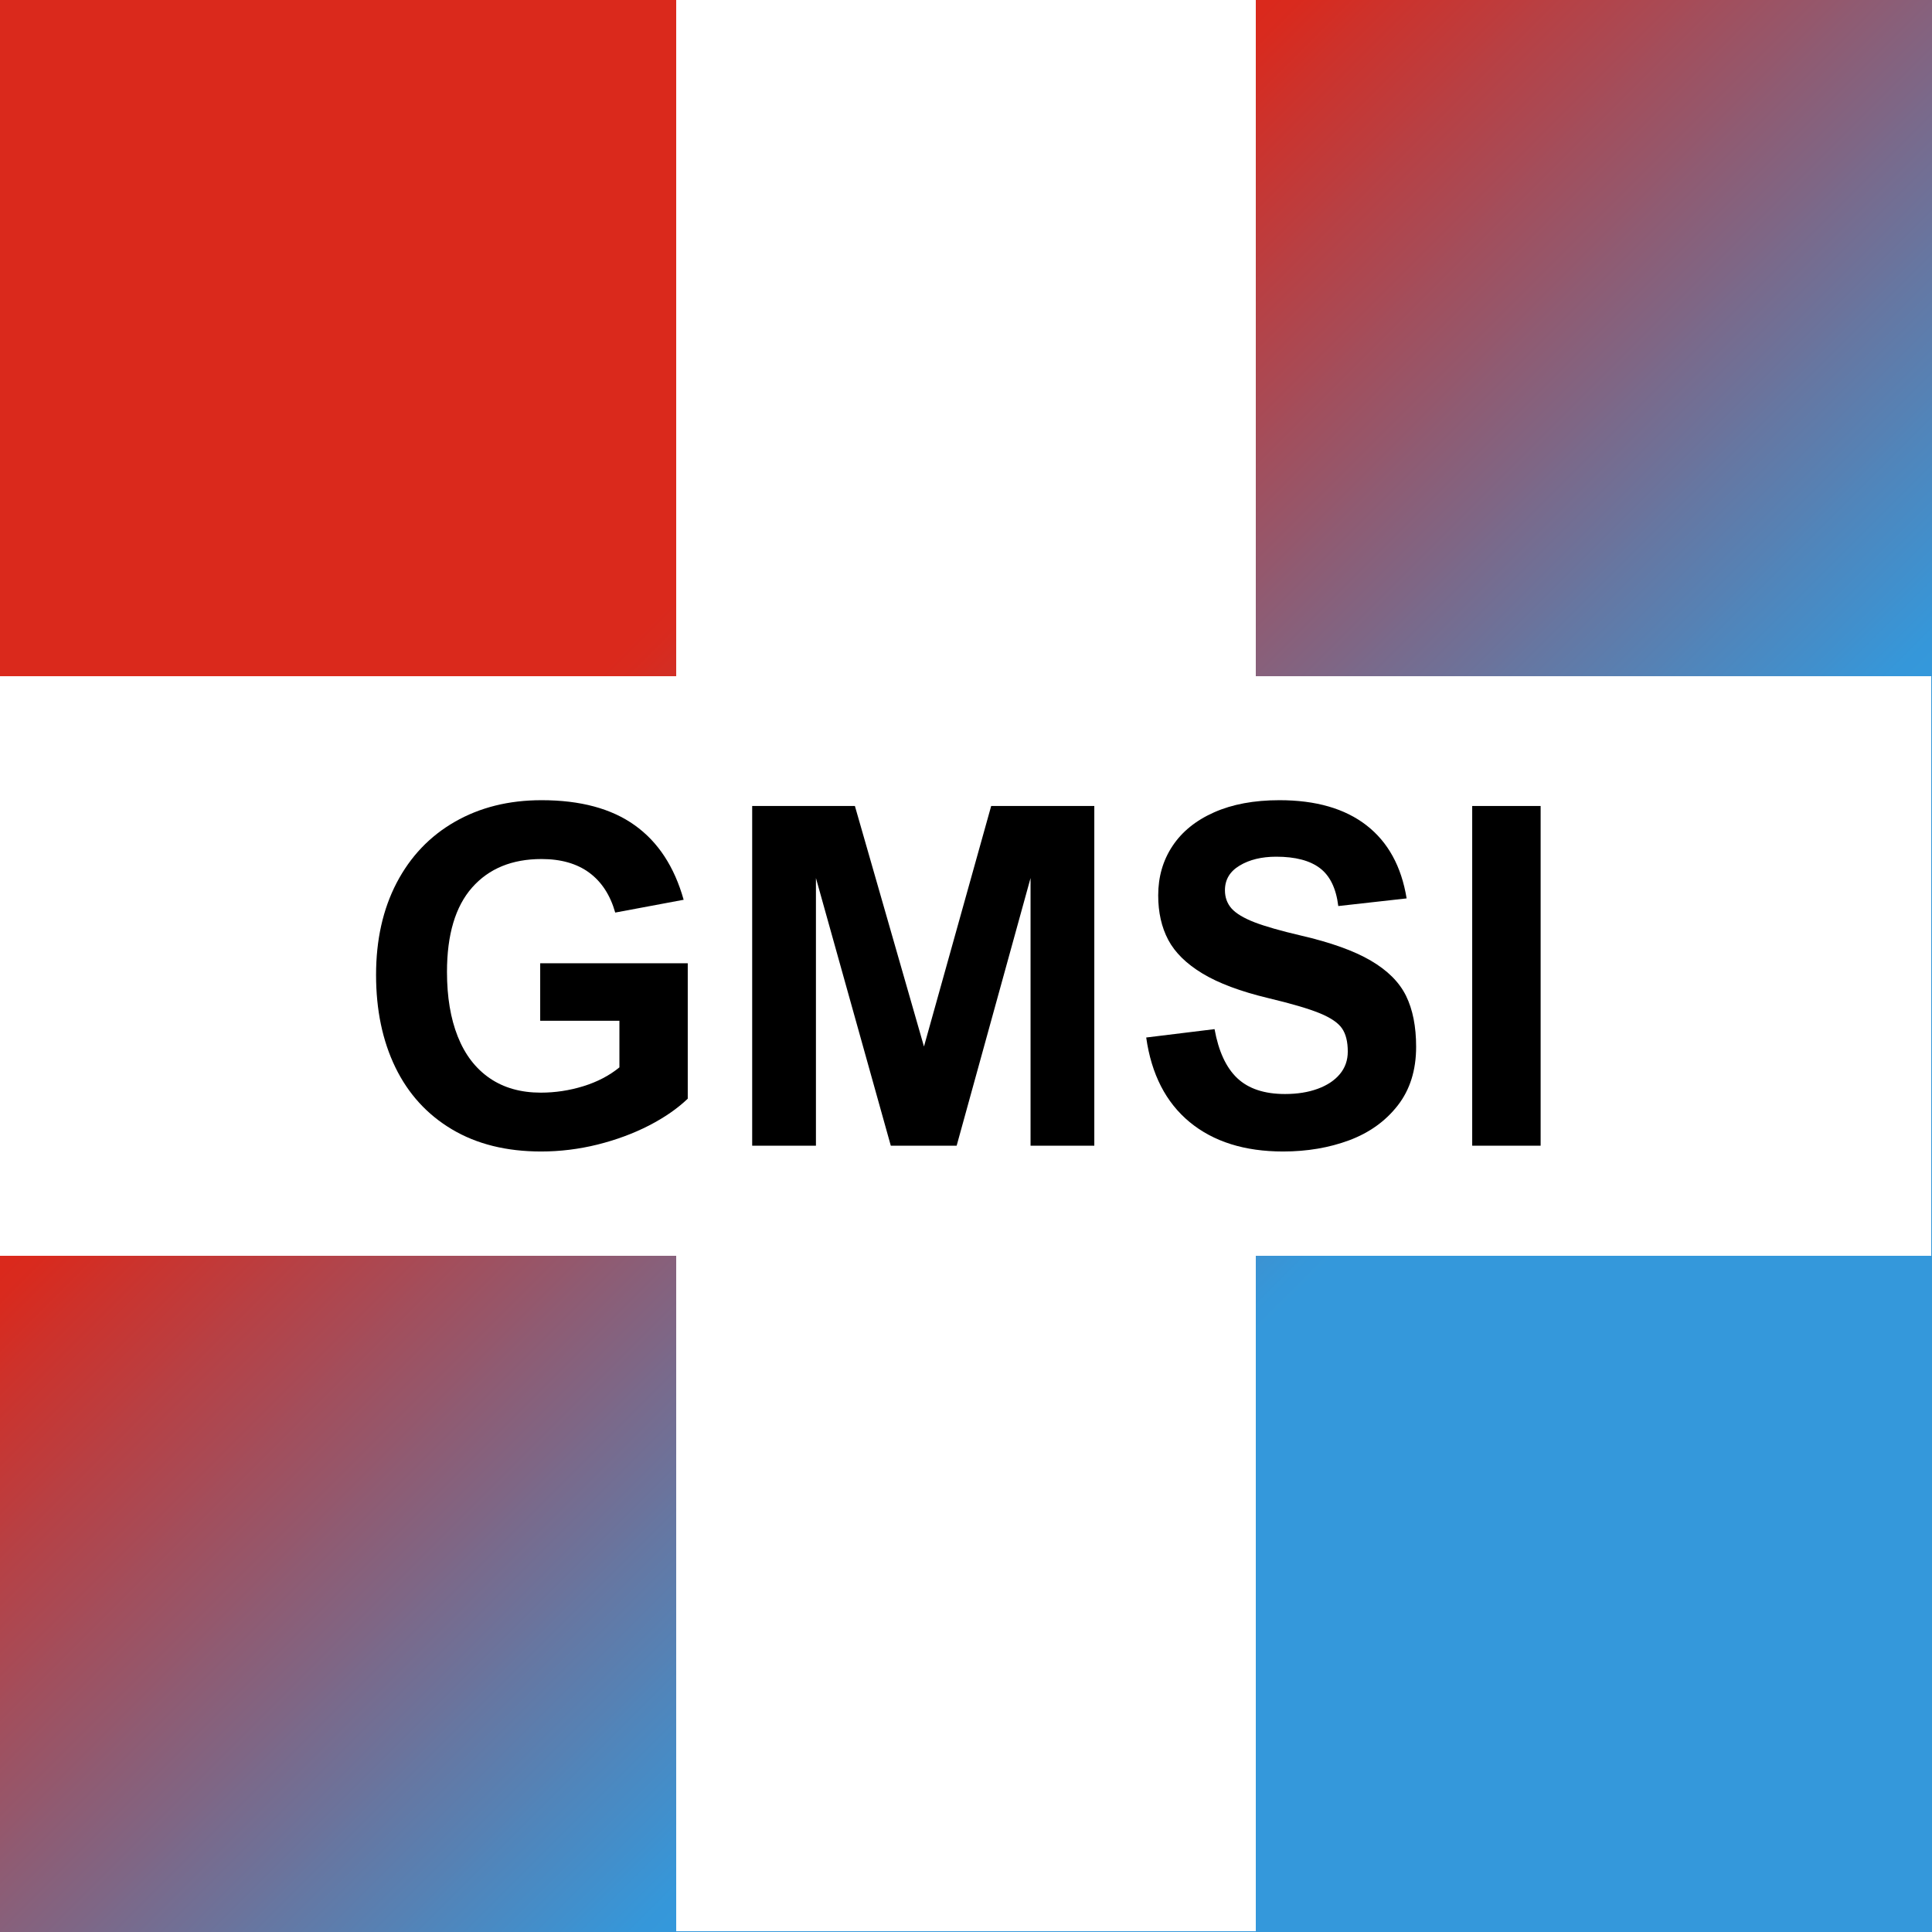 <?xml version="1.0" encoding="UTF-8" standalone="no"?>
<!DOCTYPE svg PUBLIC "-//W3C//DTD SVG 1.2 Tiny//EN"
  "http://www.w3.org/Graphics/SVG/1.2/DTD/svg12-tiny.dtd">
<svg height="500" version="1.2" viewBox="0 0 375 375" width="500" xmlns="http://www.w3.org/2000/svg"><defs><g/><linearGradient gradientTransform="matrix(1.465, 0, 0, 1.465, 0, 0)" gradientUnits="userSpaceOnUse" id="53699127f8" x1="-0" x2="256" y1="-0" y2="256"><stop offset="0" stop-color="rgb(85.5%, 16.1%, 10.999%)" stop-opacity="1"/><stop offset="0.25" stop-color="rgb(85.5%, 16.1%, 10.999%)" stop-opacity="1"/><stop offset="0.312" stop-color="rgb(85.5%, 16.1%, 10.999%)" stop-opacity="1"/><stop offset="0.328" stop-color="rgb(85.5%, 16.1%, 10.999%)" stop-opacity="1"/><stop offset="0.332" stop-color="rgb(85.213%, 16.29%, 11.328%)" stop-opacity="1"/><stop offset="0.336" stop-color="rgb(84.927%, 16.483%, 11.658%)" stop-opacity="1"/><stop offset="0.34" stop-color="rgb(84.166%, 16.991%, 12.534%)" stop-opacity="1"/><stop offset="0.344" stop-color="rgb(83.405%, 17.499%, 13.409%)" stop-opacity="1"/><stop offset="0.348" stop-color="rgb(82.643%, 18.007%, 14.285%)" stop-opacity="1"/><stop offset="0.352" stop-color="rgb(81.882%, 18.517%, 15.163%)" stop-opacity="1"/><stop offset="0.355" stop-color="rgb(81.12%, 19.025%, 16.039%)" stop-opacity="1"/><stop offset="0.359" stop-color="rgb(80.359%, 19.534%, 16.914%)" stop-opacity="1"/><stop offset="0.363" stop-color="rgb(79.597%, 20.042%, 17.79%)" stop-opacity="1"/><stop offset="0.367" stop-color="rgb(78.836%, 20.552%, 18.666%)" stop-opacity="1"/><stop offset="0.371" stop-color="rgb(78.075%, 21.06%, 19.542%)" stop-opacity="1"/><stop offset="0.375" stop-color="rgb(77.313%, 21.57%, 20.418%)" stop-opacity="1"/><stop offset="0.379" stop-color="rgb(76.552%, 22.078%, 21.294%)" stop-opacity="1"/><stop offset="0.383" stop-color="rgb(75.79%, 22.586%, 22.169%)" stop-opacity="1"/><stop offset="0.387" stop-color="rgb(75.029%, 23.094%, 23.045%)" stop-opacity="1"/><stop offset="0.391" stop-color="rgb(74.268%, 23.604%, 23.921%)" stop-opacity="1"/><stop offset="0.395" stop-color="rgb(73.506%, 24.112%, 24.797%)" stop-opacity="1"/><stop offset="0.398" stop-color="rgb(72.745%, 24.622%, 25.674%)" stop-opacity="1"/><stop offset="0.402" stop-color="rgb(71.983%, 25.13%, 26.55%)" stop-opacity="1"/><stop offset="0.406" stop-color="rgb(71.222%, 25.639%, 27.426%)" stop-opacity="1"/><stop offset="0.41" stop-color="rgb(70.461%, 26.147%, 28.302%)" stop-opacity="1"/><stop offset="0.414" stop-color="rgb(69.699%, 26.657%, 29.178%)" stop-opacity="1"/><stop offset="0.418" stop-color="rgb(68.938%, 27.165%, 30.054%)" stop-opacity="1"/><stop offset="0.422" stop-color="rgb(68.176%, 27.675%, 30.93%)" stop-opacity="1"/><stop offset="0.426" stop-color="rgb(67.415%, 28.183%, 31.805%)" stop-opacity="1"/><stop offset="0.43" stop-color="rgb(66.653%, 28.691%, 32.681%)" stop-opacity="1"/><stop offset="0.434" stop-color="rgb(65.892%, 29.199%, 33.557%)" stop-opacity="1"/><stop offset="0.438" stop-color="rgb(65.131%, 29.709%, 34.433%)" stop-opacity="1"/><stop offset="0.441" stop-color="rgb(64.369%, 30.217%, 35.309%)" stop-opacity="1"/><stop offset="0.445" stop-color="rgb(63.608%, 30.727%, 36.186%)" stop-opacity="1"/><stop offset="0.449" stop-color="rgb(62.846%, 31.235%, 37.062%)" stop-opacity="1"/><stop offset="0.453" stop-color="rgb(62.085%, 31.744%, 37.938%)" stop-opacity="1"/><stop offset="0.457" stop-color="rgb(61.324%, 32.253%, 38.814%)" stop-opacity="1"/><stop offset="0.461" stop-color="rgb(60.564%, 32.762%, 39.69%)" stop-opacity="1"/><stop offset="0.465" stop-color="rgb(59.802%, 33.27%, 40.565%)" stop-opacity="1"/><stop offset="0.469" stop-color="rgb(59.041%, 33.78%, 41.441%)" stop-opacity="1"/><stop offset="0.473" stop-color="rgb(58.279%, 34.288%, 42.317%)" stop-opacity="1"/><stop offset="0.477" stop-color="rgb(57.518%, 34.796%, 43.193%)" stop-opacity="1"/><stop offset="0.48" stop-color="rgb(56.757%, 35.304%, 44.069%)" stop-opacity="1"/><stop offset="0.484" stop-color="rgb(55.995%, 35.814%, 44.945%)" stop-opacity="1"/><stop offset="0.488" stop-color="rgb(55.234%, 36.322%, 45.821%)" stop-opacity="1"/><stop offset="0.492" stop-color="rgb(54.472%, 36.832%, 46.698%)" stop-opacity="1"/><stop offset="0.496" stop-color="rgb(53.711%, 37.34%, 47.574%)" stop-opacity="1"/><stop offset="0.5" stop-color="rgb(52.95%, 37.849%, 48.45%)" stop-opacity="1"/><stop offset="0.504" stop-color="rgb(52.188%, 38.358%, 49.326%)" stop-opacity="1"/><stop offset="0.508" stop-color="rgb(51.427%, 38.867%, 50.201%)" stop-opacity="1"/><stop offset="0.512" stop-color="rgb(50.665%, 39.375%, 51.077%)" stop-opacity="1"/><stop offset="0.516" stop-color="rgb(49.904%, 39.885%, 51.953%)" stop-opacity="1"/><stop offset="0.52" stop-color="rgb(49.142%, 40.393%, 52.829%)" stop-opacity="1"/><stop offset="0.523" stop-color="rgb(48.381%, 40.901%, 53.705%)" stop-opacity="1"/><stop offset="0.527" stop-color="rgb(47.62%, 41.409%, 54.581%)" stop-opacity="1"/><stop offset="0.531" stop-color="rgb(46.858%, 41.919%, 55.457%)" stop-opacity="1"/><stop offset="0.535" stop-color="rgb(46.097%, 42.427%, 56.332%)" stop-opacity="1"/><stop offset="0.539" stop-color="rgb(45.335%, 42.937%, 57.21%)" stop-opacity="1"/><stop offset="0.543" stop-color="rgb(44.574%, 43.445%, 58.086%)" stop-opacity="1"/><stop offset="0.547" stop-color="rgb(43.813%, 43.954%, 58.961%)" stop-opacity="1"/><stop offset="0.551" stop-color="rgb(43.051%, 44.463%, 59.837%)" stop-opacity="1"/><stop offset="0.555" stop-color="rgb(42.29%, 44.972%, 60.713%)" stop-opacity="1"/><stop offset="0.559" stop-color="rgb(41.528%, 45.48%, 61.589%)" stop-opacity="1"/><stop offset="0.562" stop-color="rgb(40.767%, 45.988%, 62.465%)" stop-opacity="1"/><stop offset="0.566" stop-color="rgb(40.005%, 46.497%, 63.341%)" stop-opacity="1"/><stop offset="0.57" stop-color="rgb(39.244%, 47.006%, 64.217%)" stop-opacity="1"/><stop offset="0.574" stop-color="rgb(38.483%, 47.514%, 65.092%)" stop-opacity="1"/><stop offset="0.578" stop-color="rgb(37.721%, 48.024%, 65.968%)" stop-opacity="1"/><stop offset="0.582" stop-color="rgb(36.96%, 48.532%, 66.844%)" stop-opacity="1"/><stop offset="0.586" stop-color="rgb(36.198%, 49.042%, 67.722%)" stop-opacity="1"/><stop offset="0.59" stop-color="rgb(35.437%, 49.55%, 68.597%)" stop-opacity="1"/><stop offset="0.594" stop-color="rgb(34.677%, 50.06%, 69.473%)" stop-opacity="1"/><stop offset="0.598" stop-color="rgb(33.916%, 50.568%, 70.349%)" stop-opacity="1"/><stop offset="0.602" stop-color="rgb(33.154%, 51.077%, 71.225%)" stop-opacity="1"/><stop offset="0.605" stop-color="rgb(32.393%, 51.585%, 72.101%)" stop-opacity="1"/><stop offset="0.609" stop-color="rgb(31.631%, 52.094%, 72.977%)" stop-opacity="1"/><stop offset="0.613" stop-color="rgb(30.87%, 52.602%, 73.853%)" stop-opacity="1"/><stop offset="0.617" stop-color="rgb(30.109%, 53.111%, 74.728%)" stop-opacity="1"/><stop offset="0.621" stop-color="rgb(29.347%, 53.619%, 75.604%)" stop-opacity="1"/><stop offset="0.625" stop-color="rgb(28.586%, 54.129%, 76.48%)" stop-opacity="1"/><stop offset="0.629" stop-color="rgb(27.824%, 54.637%, 77.356%)" stop-opacity="1"/><stop offset="0.633" stop-color="rgb(27.063%, 55.147%, 78.233%)" stop-opacity="1"/><stop offset="0.637" stop-color="rgb(26.302%, 55.655%, 79.109%)" stop-opacity="1"/><stop offset="0.641" stop-color="rgb(25.54%, 56.165%, 79.985%)" stop-opacity="1"/><stop offset="0.645" stop-color="rgb(24.779%, 56.673%, 80.861%)" stop-opacity="1"/><stop offset="0.648" stop-color="rgb(24.017%, 57.182%, 81.737%)" stop-opacity="1"/><stop offset="0.652" stop-color="rgb(23.256%, 57.69%, 82.613%)" stop-opacity="1"/><stop offset="0.656" stop-color="rgb(22.495%, 58.199%, 83.488%)" stop-opacity="1"/><stop offset="0.66" stop-color="rgb(21.733%, 58.707%, 84.364%)" stop-opacity="1"/><stop offset="0.664" stop-color="rgb(20.972%, 59.216%, 85.24%)" stop-opacity="1"/><stop offset="0.668" stop-color="rgb(20.685%, 59.407%, 85.57%)" stop-opacity="1"/><stop offset="0.672" stop-color="rgb(20.399%, 59.599%, 85.899%)" stop-opacity="1"/><stop offset="0.688" stop-color="rgb(20.399%, 59.599%, 85.899%)" stop-opacity="1"/><stop offset="0.75" stop-color="rgb(20.399%, 59.599%, 85.899%)" stop-opacity="1"/><stop offset="1" stop-color="rgb(20.399%, 59.599%, 85.899%)" stop-opacity="1"/></linearGradient><clipPath id="8f95201144"><path clip-rule="nonzero" d="M 0 131.25 L 375 131.25 L 375 243.75 L 0 243.75 Z M 0 131.25 "/></clipPath><clipPath id="1cc2dad7ea"><path clip-rule="nonzero" d="M 131.25 0 L 243.75 0 L 243.75 375 L 131.25 375 Z M 131.25 0 "/></clipPath></defs><rect fill="#ffffff" fill-opacity="1" height="450" width="450" x="-37.5" y="-37.5"/><rect fill="#ffffff" fill-opacity="1" height="450" width="450" x="-37.5" y="-37.5"/><rect fill="url(#53699127f8)" height="450" width="450" x="-37.5" y="-37.5"/><g clip-path="url(#8f95201144)"><path d="M 0 131.25 L 374.852 131.25 L 374.852 243.75 L 0 243.75 Z M 0 131.25 " fill="#ffffff" fill-opacity="1" fill-rule="nonzero"/></g><g clip-path="url(#1cc2dad7ea)"><path d="M 243.75 0 L 243.75 374.852 L 131.25 374.852 L 131.25 0 Z M 243.75 0 " fill="#ffffff" fill-opacity="1" fill-rule="nonzero"/></g><g fill="#000000" fill-opacity="1"><g transform="translate(69.04, 222.379)"><g><path d="M 36.078 -55.641 C 30.348 -55.641 25.852 -53.797 22.594 -50.109 C 19.344 -46.422 17.719 -40.961 17.719 -33.734 C 17.719 -28.879 18.414 -24.695 19.812 -21.188 C 21.207 -17.676 23.27 -14.984 26 -13.109 C 28.727 -11.234 32.039 -10.297 35.938 -10.297 C 38.727 -10.297 41.477 -10.711 44.188 -11.547 C 46.906 -12.391 49.238 -13.609 51.188 -15.203 L 51.188 -24.25 L 35.812 -24.25 L 35.812 -35.406 L 64.453 -35.406 L 64.453 -9.125 C 62.453 -7.207 59.938 -5.469 56.906 -3.906 C 53.875 -2.352 50.551 -1.125 46.938 -0.219 C 43.32 0.676 39.672 1.125 35.984 1.125 C 29.266 1.125 23.5 -0.305 18.688 -3.172 C 13.875 -6.035 10.211 -10.047 7.703 -15.203 C 5.203 -20.359 3.953 -26.344 3.953 -33.156 C 3.953 -39.957 5.285 -45.914 7.953 -51.031 C 10.629 -56.145 14.395 -60.094 19.25 -62.875 C 24.113 -65.664 29.723 -67.062 36.078 -67.062 C 43.598 -67.062 49.625 -65.441 54.156 -62.203 C 58.688 -58.973 61.852 -54.148 63.656 -47.734 L 50.375 -45.25 C 49.414 -48.633 47.738 -51.211 45.344 -52.984 C 42.945 -54.754 39.859 -55.641 36.078 -55.641 Z M 36.078 -55.641 "/></g></g></g><g fill="#000000" fill-opacity="1"><g transform="translate(139.076, 222.379)"><g><path d="M 53.312 -65.938 L 73.328 -65.938 L 73.328 0 L 60.953 0 L 60.953 -51.953 L 46.609 0 L 33.828 0 L 19.297 -51.953 L 19.297 0 L 6.922 0 L 6.922 -65.938 L 26.859 -65.938 L 40.266 -19.25 Z M 53.312 -65.938 "/></g></g></g><g fill="#000000" fill-opacity="1"><g transform="translate(219.322, 222.379)"><g><path d="M 28.391 -56.094 C 25.566 -56.094 23.203 -55.52 21.297 -54.375 C 19.391 -53.238 18.438 -51.641 18.438 -49.578 C 18.438 -48.191 18.867 -47.008 19.734 -46.031 C 20.609 -45.062 22.094 -44.172 24.188 -43.359 C 26.289 -42.555 29.281 -41.703 33.156 -40.797 C 38.969 -39.453 43.5 -37.828 46.75 -35.922 C 50.008 -34.016 52.289 -31.734 53.594 -29.078 C 54.895 -26.422 55.547 -23.129 55.547 -19.203 C 55.547 -14.648 54.352 -10.848 51.969 -7.797 C 49.594 -4.754 46.453 -2.504 42.547 -1.047 C 38.648 0.398 34.379 1.125 29.734 1.125 C 22.266 1.125 16.219 -0.773 11.594 -4.578 C 6.977 -8.391 4.164 -13.863 3.156 -21 L 16.422 -22.625 C 17.203 -18.312 18.676 -15.133 20.844 -13.094 C 23.02 -11.051 26.102 -10.031 30.094 -10.031 C 32.488 -10.031 34.609 -10.367 36.453 -11.047 C 38.297 -11.723 39.727 -12.676 40.75 -13.906 C 41.77 -15.133 42.281 -16.586 42.281 -18.266 C 42.281 -20.18 41.91 -21.676 41.172 -22.75 C 40.441 -23.832 39.004 -24.816 36.859 -25.703 C 34.711 -26.586 31.363 -27.57 26.812 -28.656 C 21.445 -29.945 17.203 -31.535 14.078 -33.422 C 10.961 -35.305 8.75 -37.477 7.438 -39.938 C 6.133 -42.406 5.484 -45.285 5.484 -48.578 C 5.484 -52.18 6.406 -55.375 8.25 -58.156 C 10.094 -60.945 12.785 -63.129 16.328 -64.703 C 19.867 -66.273 24.098 -67.062 29.016 -67.062 C 36.086 -67.062 41.719 -65.438 45.906 -62.188 C 50.094 -58.938 52.691 -54.207 53.703 -48 L 40.438 -46.516 C 40.02 -49.93 38.836 -52.379 36.891 -53.859 C 34.941 -55.348 32.109 -56.094 28.391 -56.094 Z M 28.391 -56.094 "/></g></g></g><g fill="#000000" fill-opacity="1"><g transform="translate(278.832, 222.379)"><g><path d="M 6.922 0 L 6.922 -65.938 L 20.203 -65.938 L 20.203 0 Z M 6.922 0 "/></g></g></g></svg>
